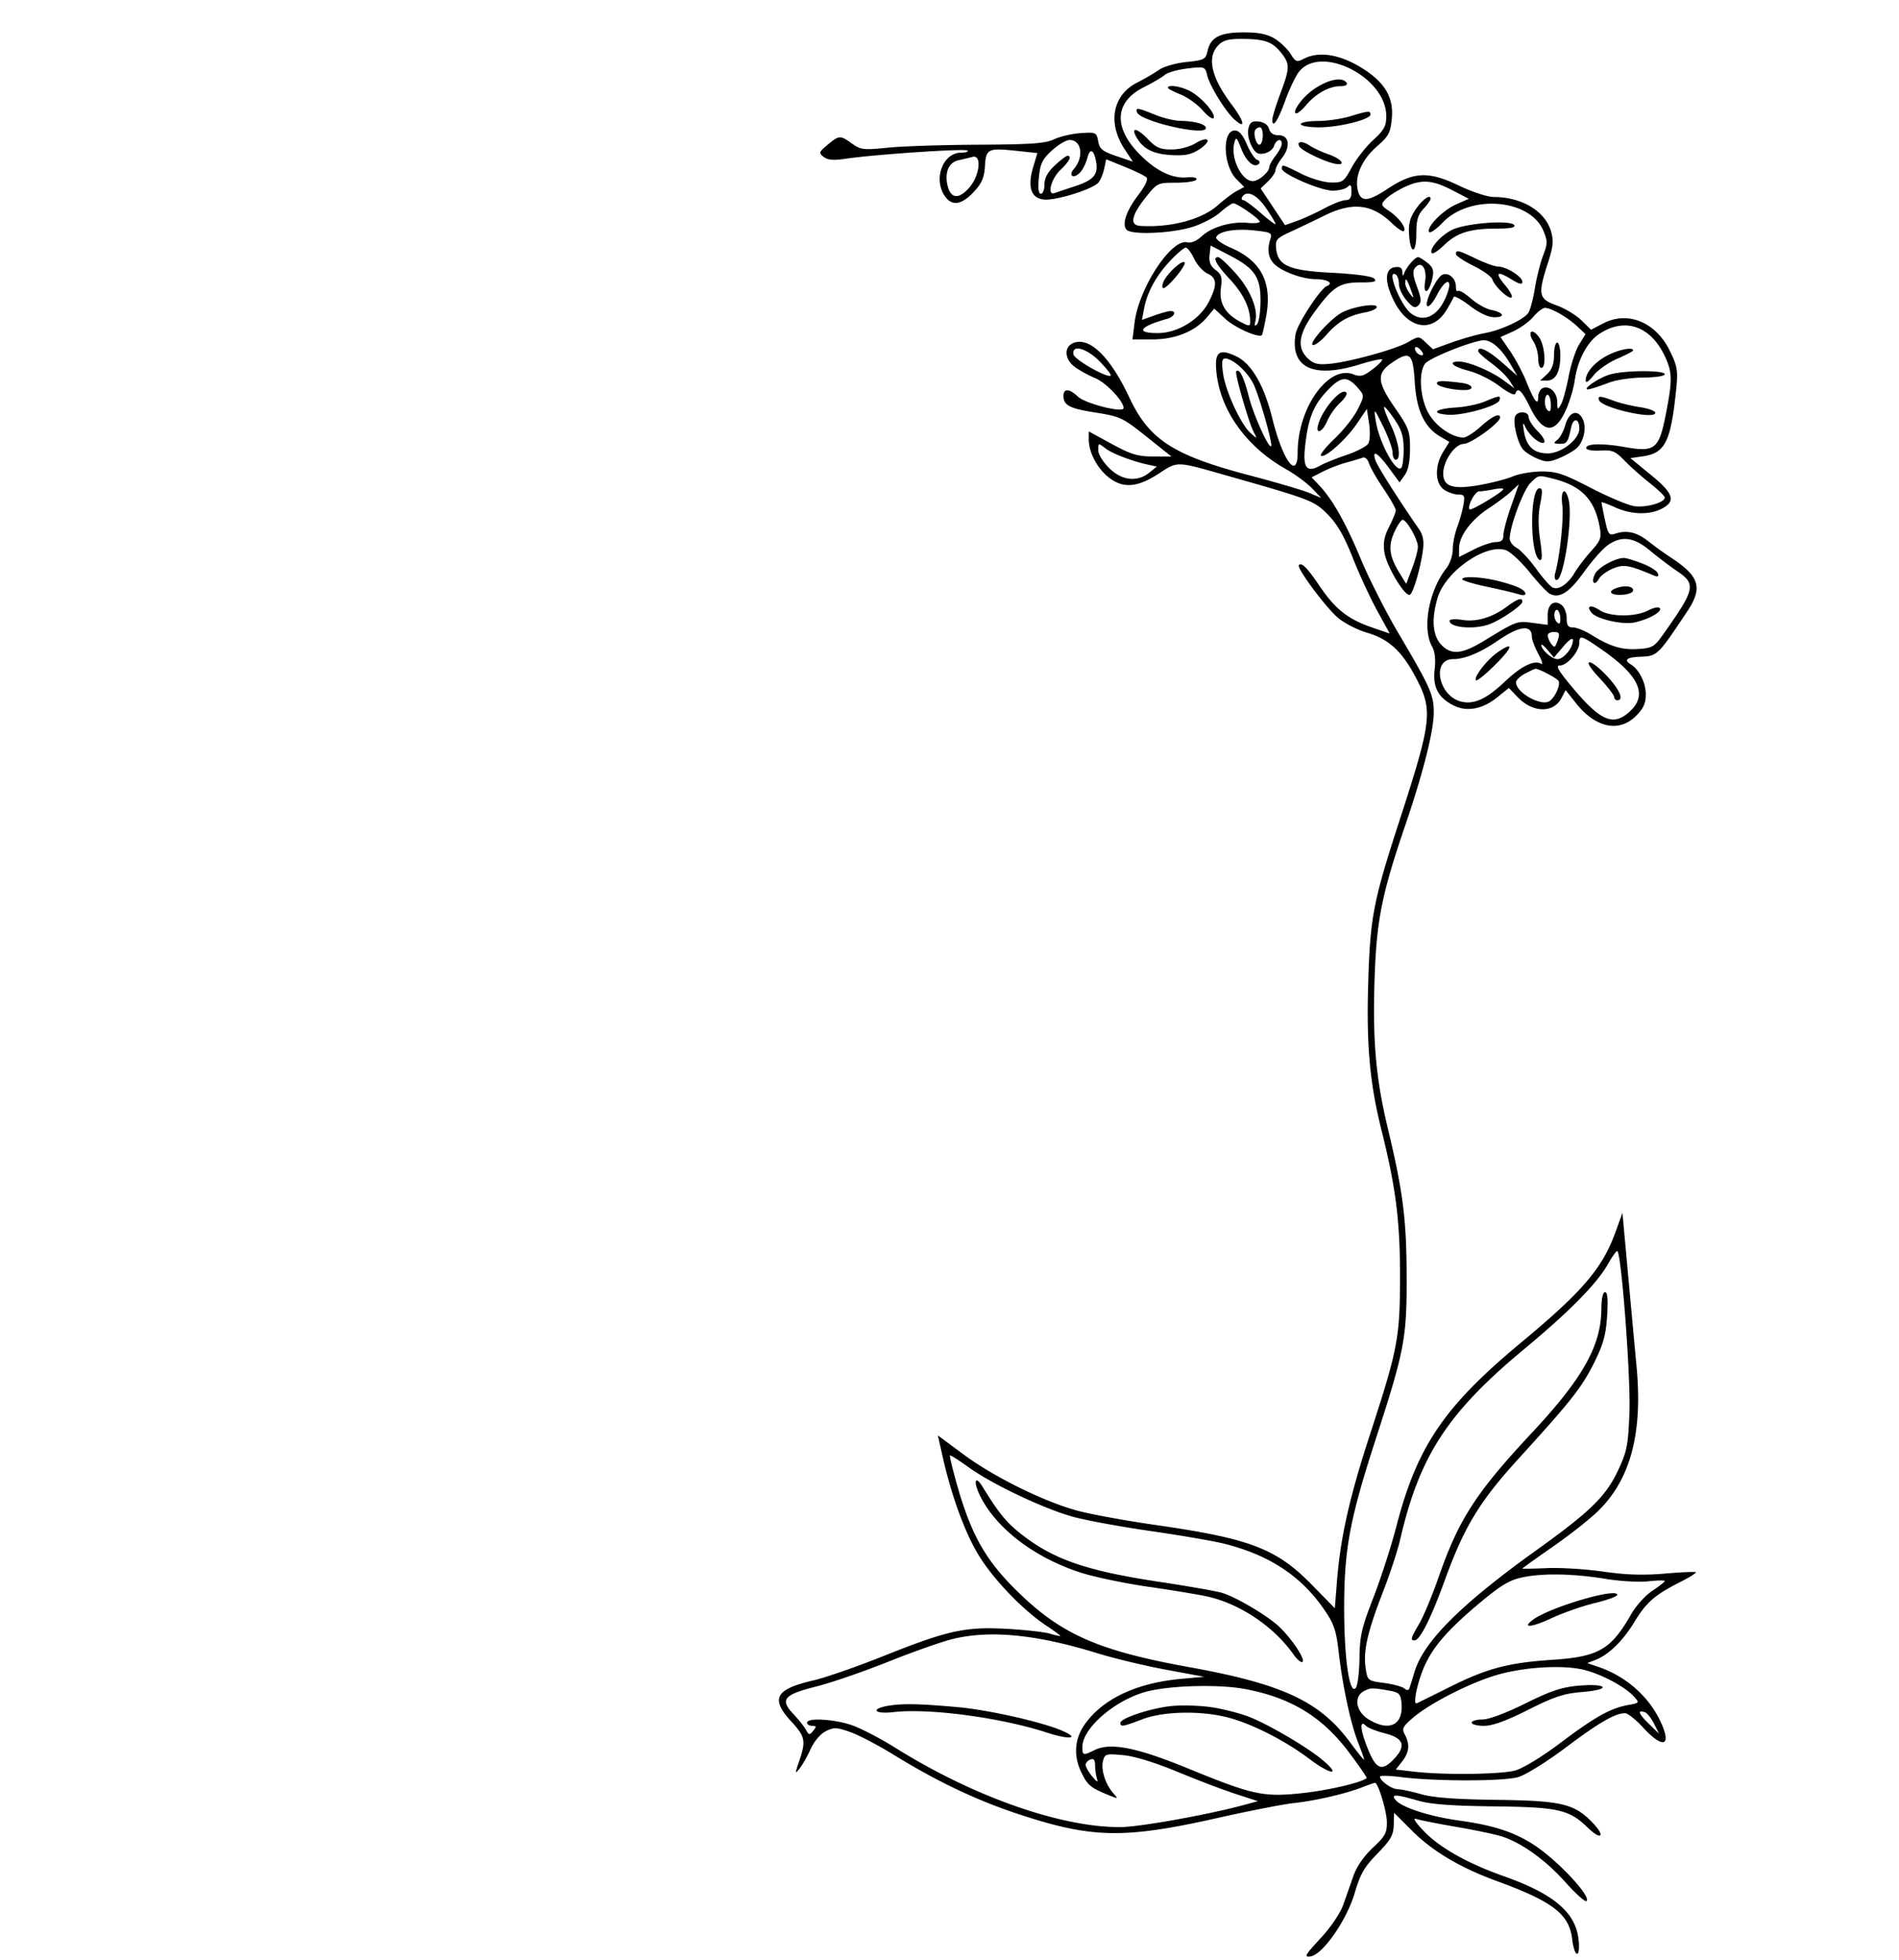<svg xmlns="http://www.w3.org/2000/svg" viewBox="0 0 283.5 292.4" height="321" width="311"><g xmlns="http://www.w3.org/2000/svg" transform="matrix(-1 0 0 1 283.5 -0)"><path d="M93.196 5.667c-.847.517-1.91 1.536-2.362 2.266-.755 1.217-.92 1.277-2.004.72-2.396-1.23-5.788-.569-9.289 1.81-2.948 2.004-4.108 4.169-3.823 7.137.203 2.115.477 2.631 2.175 4.104 2.225 1.93 3.34 4.36 2.938 6.404-.391 1.99-1.452 1.982-4.492-.036-3.852-2.558-6.107-2.659-10.648-.475-1.988.956-4.259 1.699-5.198 1.701-4.165.006-7.653 2.094-8.538 5.111-.421 1.432-.339 2.266.464 4.752 1.521 4.708 1.389 5.357-1.279 6.305-1.239.44-2.908 1.44-3.708 2.223l-1.456 1.422-1.843-.957c-3.648-1.895-7.831-.167-9.917 4.098-1.111 2.27-1.232 2.954-.975 5.527.802 8.03 1.637 9.745 4.981 10.226l1.883.271-3.043 2.485c-3.423 2.796-3.799 3.951-1.648 5.063 1.881.973 4.563.892 6.993-.211 1.104-.502 2.008-.826 2.008-.722 0 .105-.232 1.272-.516 2.594-.464 2.166-.616 2.371-1.535 2.068-1.728-.57-3.225-.227-4.928 1.127a53.686 53.686 0 0 1-3.351 2.421c-4.336 2.831-4.844 4.52-2.437 8.115 4.436 6.627 4.418 6.61 7.055 6.715 1.97.079 2.422.476 1.313 1.152-1.223.747-2.216 2.747-2.216 4.463 0 1.323.354 2.103 1.454 3.203 2.536 2.536 6.05 1.796 8.969-1.889l1.547-1.954.628 1.198c1.191 2.273 4.281 2.202 6.534-.149l1.309-1.367 1.752 1.407c2.213 1.778 4.569 2.202 6.552 1.176 2.279-1.178 3.088-2.742 2.777-5.37-.172-1.465-.038-2.635.392-3.411 1.508-2.72.477-8.348-2.138-11.673-.525-.667-.953-1.923-.953-2.792 0-.87-.301-2.383-.668-3.362-.366-.98-.786-2.473-.933-3.317-.235-1.357-.142-1.536.798-1.536.586 0 1.537-.331 2.115-.736 1.348-.944 1.405-3.54.123-5.614l-.927-1.5 1.365-.806c2.373-1.402 3.531-3.877 3.796-8.113.271-4.331.71-4.72 3.332-2.959 2.399 1.612 2.333 2.878-.356 6.764-2.091 3.024-2.267 3.497-2.267 6.113 0 1.877.264 3.207.782 3.938l.781 1.104 1.581-2.148c1.701-2.311 2.549-2.802 2.033-1.176-.271.855-3.302 5.646-6.501 10.278-.613.888-.783 1.764-.606 3.124.354 2.726 1.479 6.543 1.976 6.708.744.246 3.452-4.268 3.765-6.278.229-1.467.063-2.402-.691-3.879-.547-1.071-.993-2.18-.994-2.465 0-.284.821-1.728 1.824-3.208 1.003-1.48 1.979-3.185 2.169-3.788.205-.653.603-.998.982-.853.35.134 1.447.463 2.438.731.991.268 2.554.872 3.475 1.343l1.673.855-1.102 1.165c-2.005 2.117-3.954 5.563-6.225 10.999-1.233 2.953-3.737 7.902-5.565 10.997-4.859 8.23-5.339 9.302-5.339 11.936.001 2.749 1.572 8.97 4.255 16.844 3.542 10.396 4.299 14.22 4.588 23.188.291 9.053-.21 14.628-1.978 22.016-2.262 9.447-2.784 13.508-2.817 21.891-.037 9.421.305 11.246 4.55 24.334 3.931 12.12 4.765 16.529 4.777 25.279.01 7.542-.764 13.035-1.705 12.094-.294-.294-.551-2.255-.58-4.421-.046-3.391-.313-4.564-2.075-9.091-1.113-2.858-2.655-7.636-3.427-10.617-3.091-11.943-7.132-17.908-18.561-27.402-9.252-7.686-12.194-11.125-14.16-16.557l-1.036-2.859-.832 9.109c-.458 5.01-1.032 11.235-1.276 13.834-.928 9.868.87 16.721 5.629 21.452 1.212 1.206 4.278 3.634 6.812 5.395 2.533 1.762 4.607 3.247 4.607 3.301 0 .054-1.648.025-3.662-.064-2.014-.09-5.789.144-8.387.519-3.389.489-5.99.573-9.197.299-2.459-.21-4.553-.3-4.653-.2-.101.101.944.754 2.322 1.452 3.804 1.928 5.071 3.031 6.856 5.97 1.735 2.856 3.839 4.903 5.826 5.667l1.208.465-1.794.622c-3.992 1.384-7.353 4.344-9.096 8.009-1.799 3.785-.479 4.286 2.571.978 1.078-1.17 2.281-2.127 2.674-2.127 1.472 0 3.903 1.408 8.845 5.122 2.827 2.124 5.978 4.086 7.088 4.412 2.224.653 12.305.66 17.472.013 1.754-.22 3.189-.258 3.189-.085 0 .628-1.75 1.879-2.636 1.884-.499.003-2.077.338-3.507.745-1.847.525-5.124.77-11.339.849-9.732.123-11.613.585-14.377 3.532-1.845 1.966-1.147 2.532.799.648 2.835-2.743 4.374-3.094 14.05-3.209 6.356-.075 9.45-.309 11.34-.859 3.369-.979 4.086-.996 3.322-.076-.908 1.094-5.097 2.445-9.465 3.051-5.129.712-8.143 1.685-11.103 3.586-3.549 2.278-8.793 7.886-7.894 8.441.212.131 1.632-1.157 3.157-2.862 2.842-3.177 6.296-5.693 9.226-6.72.909-.318 4.003-.981 6.876-1.472 2.872-.491 5.636-1.039 6.142-1.218.565-.2.112.517-1.172 1.855-2.336 2.434-6.527 4.794-11.846 6.672-7.482 2.641-10.765 5.403-11.22 9.44-.145 1.288-.053 2.161.229 2.161.26 0 .582-.975.717-2.166.42-3.727 2.897-5.636 11.282-8.696 5.438-1.985 9.568-4.439 12.639-7.51l2.675-2.675.048 1.825c.04 1.525.441 2.228 2.429 4.264 1.959 2.005 2.56 3.045 3.387 5.862 1.203 4.098 4.782 9.236 6.614 9.496 1.005.142.814-.202-1.49-2.691-1.538-1.661-2.959-3.754-3.4-5.006l-1.535-4.355c-.483-1.37-1.577-2.948-2.892-4.173-1.838-1.712-2.111-2.215-2.089-3.853.023-1.649 1.302-5.837 1.783-5.837.097.001.978.31 1.957.689 2.528.976 6.986 1.999 10.215 2.343 1.52.162 6.623 1.162 11.34 2.221 13.993 3.143 18.731 3.047 29.765-.602 6.217-2.056 12.101-4.854 18.502-8.798 2.339-1.441 5.284-2.984 6.545-3.428 2.029-.715 2.451-.73 3.654-.13.8.399 1.73 1.493 2.26 2.656.495 1.088 1.242 2.403 1.658 2.923.699.872.703.785.054-1.122-1.029-3.02-.904-3.644 1.185-5.911 3.156-3.423 2.389-4.821-3.369-6.145-1.724-.397-6.374-2.014-10.333-3.596-9.65-3.852-12.219-4.422-18.428-4.088-2.729.147-5.652.474-6.497.727-.844.253-1.536.397-1.536.32.001-.077.904-.737 2.009-1.467 3.331-2.2 7.452-6.395 9.815-9.99 2.217-3.372 4.382-9.178 5.805-15.564l.645-2.895-3.79 2.81c-4.528 3.358-11.922 7.023-16.942 8.398-2.002.548-7.283 1.519-11.736 2.157-14.195 2.035-18.082 3.528-23.425 8.994l-3.364 3.442-.328-4.1c-.524-6.534-1.857-12.439-4.955-21.944-4.128-12.668-4.445-14.339-4.452-23.5-.006-8.235.632-13.292 2.741-21.714 1.776-7.093 2.291-12.772 2.007-22.112-.297-9.792-.752-12.156-4.631-24.094-4.883-15.029-5.06-16.551-2.494-21.436 2.091-3.979 4.046-5.772 7.349-6.738 1.382-.405 3.297-1.385 4.255-2.179 1.81-1.5 6.272-7.506 5.872-7.906-.428-.428-1.24.397-3.13 3.182-2.307 3.397-4.215 4.904-7.742 6.118l-2.696.927 1.875-3.408c1.03-1.875 2.672-5.428 3.649-7.897 1.274-3.222 2.32-5.041 3.707-6.447 2.044-2.071 2.546-2.265 15.15-5.844 7.613-2.162 7.225-2.153 10.143-.256 3.257 2.117 5.429 2.232 7.604.402 1.648-1.387 2.807-3.675 2.807-5.543v-1.18l-3.426 1.867c-2.866 1.563-3.873 1.869-6.17 1.874l-2.745.007 3.454-2.755c3.946-3.148 4.061-3.202 8.304-3.88 3.445-.551 4.363-1.055 4.363-2.4 0-1.163-.866-1.126-2.162.091-1.137 1.068-6.816 2.487-6.816 1.703 0-1.03 2.591-3.77 4.197-4.439.94-.392 2.294-1.129 3.009-1.636 1.639-1.165 1.763-3.077.236-3.652-2.386-.899-5.475 2.128-8.28 8.114-2.977 6.352-6.552 8.668-18.035 11.682-3.854 1.012-7.824 2.181-8.823 2.598l-1.816.759 1.388-1.449c.764-.797 2.542-2.1 3.951-2.895 5.784-3.265 9.655-8.618 10.292-14.234.365-3.216-.32-3.812-2.943-2.562-2.27 1.083-4.159 4.331-5.371 9.236-1.574 6.372-3.792 9.352-3.792 5.096 0-6.623-4.581-13.064-8.288-11.655-1.087.414-1.526.3-2.906-.753-.894-.682-1.526-1.339-1.404-1.461.122-.122 1.647.218 3.388.756 6.886 2.127 10.34.486 9.526-4.527-.241-1.487-3.669-6.766-4.659-7.173-1.067-.44-.146-1.025 1.626-1.034 2.16-.012 5.404-1.265 6.405-2.476.724-.874.859-2.073.393-3.49-.309-.94-.133-1.037 2.399-1.312 2.9-.315 5.389.135 5.687 1.027.098.296-.873.991-2.158 1.544-4.575 1.968-6.24 5.197-5.3 10.28.267 1.443.551 2.689.631 2.77.474.473 3.983-1.077 5.422-2.395l1.695-1.554 1.106 1.315c1.751 2.081 4.721 3.278 8.129 3.278h2.967l-.308-2.48c-.648-5.222-5.517-12.631-7.893-12.009-.549.143-1.385-.212-2.135-.907-1.49-1.381-4.402-2.23-6.849-1.997-.992.095-1.804.015-1.804-.178 0-.417 3.346-2.746 3.945-2.746.231 0 1.139.632 2.019 1.405.88.773 2.816 1.758 4.303 2.191 3.139.912 8.818 1.132 9.58.37.779-.777.093-2.824-1.758-5.249-1.01-1.323-1.462-2.303-1.188-2.577.242-.242 1.695-.952 3.228-1.576l2.787-1.135.294 1.393c.162.766.55 1.7.863 2.077.823.992 6.336 2.717 8.123 2.542 1.948-.191 2.51-1.89 1.611-4.875l-.62-2.063 2.947-.315c4.444-.476 4.713-.352 4.881 2.258.114 1.768.47 2.579 1.71 3.894 1.801 1.91 3.21 2.111 4.262.61 1.789-2.555.322-6.51-2.415-6.51-.693 0-1.118-.141-.946-.314.329-.329 13.882.581 18.16 1.219 1.838.274 2.701.204 3.307-.269.761-.594.718-.726-.597-1.817-1.725-1.432-1.856-1.438-3.637-.17-1.303.928-1.737.978-5.27.613-2.118-.219-8.226-.42-13.574-.446-7.912-.04-10.025-.192-11.34-.815-.889-.421-2.673-.835-3.964-.919-2.265-.148-2.357-.105-2.599 1.22-.212 1.159-.634 1.503-2.715 2.21l-2.465.837 1.222-1.847c2.597-3.923 1.819-8.095-1.854-9.954-1.099-.556-2.565-1.41-3.257-1.898-.703-.495-2.518-1.018-4.111-1.184-2.659-.278-2.873-.39-3.15-1.65-.448-2.043-1.871-2.771-5.407-2.769-2.243.001-3.503.257-4.624.94m8.391.948c1.787 1.786 1.118 4.81-1.965 8.896-1.917 2.539-2.146 3.791-.405 2.215 1.344-1.217 3.662-4.965 4.056-6.561.332-1.342.364-1.354 2.967-1.048 1.447.17 2.959.597 3.36.949.401.351 1.814 1.183 3.141 1.847 4.214 2.111 4.592 5.722 1.005 9.613-2.467 2.676-5.085 4.046-7.36 3.85-1.035-.089-1.633.04-1.491.322.13.259 1.494.471 3.032.471 2.777 0 2.807.015 4.607 2.285 2.083 2.628 2.341 4.061.748 4.16-4.555.283-9.213-.958-11.596-3.088-.964-.862-2.245-1.825-2.847-2.141l-1.094-.574 1.153-1.153c2.01-2.01 2.198-7.286.259-7.286-.626 0-1.189.649-1.8 2.074-.488 1.141-1.172 2.175-1.518 2.298-.347.123-.48.386-.296.583.676.728 1.889-.283 2.643-2.204.717-1.825.798-1.887 1.062-.827.555 2.232-1.121 5.636-2.776 5.636-.851.001-2.44-1.347-2.455-2.081-.006-.284-.426-1.049-.935-1.699-.508-.649-.928-1.447-.934-1.771-.016-.919.838-.695 1.154.302.156.491.817.995 1.469 1.119.951.182 1.33-.052 1.913-1.18.421-.814.605-1.895.437-2.566-.233-.926-.547-1.131-1.556-1.013-.786.092-1.36.505-1.519 1.093-.168.625-.655.945-1.436.945-1.568 0-1.823 1.699-.506 3.373.538.684.978 1.511.978 1.839 0 .327.5 1.076 1.111 1.664l1.11 1.068-1.82 2.74-1.82 2.74-1.771-.631c-.974-.347-2.812-1.188-4.085-1.869-1.274-.681-2.709-1.238-3.19-1.238-.635 0-.875-.349-.875-1.275 0-.992.126-1.15.568-.709.311.312 1.321.567 2.244.567 1.831-.001 7.583-2.494 7.583-3.287 0-.676-.063-.66-2.914.773-1.39.699-3.361 1.282-4.397 1.3-1.772.031-1.949-.098-3.129-2.264-.687-1.263-2.128-3.099-3.201-4.079-1.622-1.483-1.951-2.082-1.951-3.555 0-5.924 10.049-10.87 13.149-6.471.497.705 1.387 2.617 1.978 4.249 1.067 2.946 1.883 4.134 1.883 2.741 0-.399-.532-2.138-1.181-3.864-1.44-3.825-1.457-4.438-.171-6.072 1.317-1.674 2.424-2.085 5.723-2.121 2.113-.023 2.926.18 3.661.915m-19.136 5.67c-.166.269.239.472.941.472 1.696 0 3.669 1.1 5.165 2.878 1.503 1.786 2.275 1.442.907-.405-1.979-2.67-6.11-4.406-7.013-2.945m23.111 1.366c-1.72 1.049-3.596 3.297-3.237 3.878.139.224.883-.31 1.653-1.188.771-.878 2.249-1.935 3.286-2.35 1.036-.414 1.883-.861 1.883-.993 0-.572-2.247-.163-3.585.653m5.475 3.382c-1.169.479-2.87.885-3.78.903-2.204.043-3.78.493-3.78 1.08 0 1.245 9.828-1.013 10.277-2.361.249-.744-.089-.697-2.717.378m-32.13-.041c0 .74 4.682 1.908 7.646 1.908 1.518 0 2.749-.212 2.749-.473 0-.259-1.135-.472-2.523-.472-1.388 0-3.568-.317-4.843-.704-2.745-.832-3.029-.857-3.029-.259m17.196 2.299c.372.601-.239 2.467-.712 2.175-.56-.347-.538-2.566.026-2.566.245 0 .553.176.686.391m16.038 1.363c-1.24 1.289-1.844 1.553-3.544 1.552-1.2-.001-2.677-.386-3.567-.928-.863-.526-1.638-.733-1.795-.478-.152.246.425.888 1.282 1.426 1.225.769 2.139.941 4.258.806 2.7-.174 4.164-.97 5.143-2.799.758-1.416-.235-1.181-1.777.421m-24.132.951c-.581.39-1.849.982-2.818 1.315-2.148.739-2.78 1.849-.778 1.367 1.663-.4 4.729-1.91 5.101-2.513.492-.795-.419-.898-1.505-.169m38.453.75c1.437 1.317 1.744 1.953 1.943 4.016.158 1.643.06 2.451-.297 2.451-.293 0-.533-.627-.533-1.393 0-.962-.476-1.839-1.536-2.833-.844-.791-1.695-1.44-1.89-1.441-.72-.005-.316.802 1.063 2.124 1.414 1.354 2.02 3.867.827 3.427-.324-.12-1.709-.586-3.075-1.035-2.748-.904-3.457-1.756-3.085-3.704.344-1.801.918-2.002 1.304-.457.178.713.654 1.663 1.058 2.112.937 1.039 1.852.546.943-.508-1.539-1.784-1.162-4.324.641-4.324.511 0 1.697.704 2.637 1.565m13.981 1.47c1.444.321 2.077 1.858 1.58 3.836-.475 1.894-1.651 2.001-3.182.288-1.607-1.798-1.967-5.029-.517-4.636.455.123 1.409.353 2.119.512m-66.472 4.064c1.087.527 2.313 1.329 2.725 1.784.69.763.646.895-.582 1.72-1.467.987-2.623 2.565-2.193 2.995.151.152.964-.387 1.804-1.198 2.97-2.865 5.877-3.182 10.086-1.101 1.53.756 3.804 1.844 5.053 2.417 2.061.945 2.257 1.173 2.126 2.475-.259 2.585-1.925 3.306-8.392 3.635-3.458.175-5.9.512-6.25.862-.451.451-.018.574 2.014.574 3.145 0 4.088.6 6.857 4.362 2.431 3.302 2.735 5.385 1.02 6.994-.845.793-1.499.956-3.189.798-3.075-.289-9.894-2.17-11.759-3.244-1.596-.919-1.602-.919-2.656.072l-1.057.993-2.777-1.002c-1.528-.55-3.763-1.183-4.968-1.406-2.363-.437-5.578-1.906-6.437-2.941-.293-.353-.75-1.989-1.015-3.637-.265-1.647-.825-3.893-1.244-4.99-.687-1.799-.692-2.166-.046-3.712 1.992-4.768 10.954-5.491 15.043-1.214.961 1.006 1.866 1.637 2.011 1.402.441-.714-2.03-3.241-4.036-4.126l-1.89-.833 2.501-1.296c3.016-1.562 4.639-1.647 7.251-.383m24.073 1.406c.16.26.097.472-.142.472s-1.421.869-2.627 1.931c-1.206 1.061-2.193 1.791-2.193 1.62 0-.17.649-1.251 1.441-2.402 1.38-2.007 2.861-2.689 3.521-1.621m-28.114.285c0 .199.478.872 1.063 1.494.833.886 1.063 1.687 1.063 3.691 0 3.076.883 3.196 1.085.147.105-1.577-.132-2.507-.945-3.707-1.031-1.521-2.266-2.408-2.266-1.625M57.438 33.5c-.221.357.612.52 2.663.52 3.946 0 5.896.612 7.783 2.44.858.832 1.686 1.385 1.84 1.231.54-.54-1.28-2.651-3.011-3.495-2.056-1.003-8.774-1.507-9.275-.696m44.588 6.688c-.884.667-1.011 1.105-.791 2.741.298 2.226-.662 3.844-2.997 5.051-1.271.658-1.376.648-1.376-.13 0-1.992 1.05-4.158 3.053-6.299 2.063-2.205 2.625-3.278 1.716-3.278-.236 0-1.402 1.082-2.592 2.406-2.191 2.437-3.412 5.41-2.949 7.181.172.658.097.794-.248.448-.272-.272-.507-1.8-.522-3.396-.035-3.651.829-4.937 4.641-6.913l2.808-1.455.154 1.425c.113 1.038-.131 1.641-.897 2.219m6.723-1.422c2.102 2.209 3.491 4.731 3.948 7.166l.321 1.71-1.817-.648c-1-.356-2.083-.657-2.408-.668-1.007-.036-.649.844.473 1.16 4.151 1.171 4.777 2.126 1.392 2.126-2.976.001-6.275-2.024-7.631-4.681-1.275-2.499-1.22-3.556.218-4.212.652-.297 1.541-1.288 1.977-2.202.436-.914.999-1.662 1.251-1.662.252 0 1.276.86 2.276 1.911m-45.67-.226c-1.3.626-2.755 1.141-3.235 1.144-1.236.009-3.617 1.504-3.617 2.273 0 .472.452.366 1.679-.392 2.147-1.327 2.48-.98.881.921-.693.823-1.126 1.63-.963 1.793.376.376 2.559-1.648 2.885-2.676.135-.424 1.414-1.345 2.843-2.046 1.429-.701 2.598-1.489 2.598-1.752 0-.658-.358-.572-3.071.735m7.318.587c-.858.694-.993 1.134-.724 2.357.481 2.19 1.421 2.571 1.074.435-.317-1.953.563-3.177 1.485-2.066.407.491.341 1.178-.273 2.836-.659 1.777-.698 2.3-.206 2.784.489.481.827.34 1.754-.73.631-.729 1.148-1.833 1.148-2.453 0-.62.213-1.258.472-1.419 1.457-.9-.669 4.55-2.258 5.788-1.863 1.453-3.988.48-5.21-2.384-1.219-2.858-.098-3.123 1.335-.316.535 1.049 1.17 1.785 1.411 1.635.567-.35-1.372-4.367-2.274-4.713-.924-.355-1.981.596-1.981 1.781 0 .531-.137.829-.304.661-.168-.167-1.036.338-1.929 1.122-.893.785-2.249 1.552-3.013 1.704-1.898.38-2.217 1.101-.488 1.101.894 0 2.235-.63 3.667-1.723 1.241-.948 2.321-1.533 2.4-1.3.079.234.568 1.121 1.087 1.972 2.094 3.435 5.696 2.827 7.796-1.316 1.475-2.912 1.429-4.888-.12-5.108-.759-.107-1.074.095-1.101.709-.028.661-.097.696-.298.151-.333-.906-1.596-2.362-2.048-2.362-.191 0-.821.384-1.402.854m36.251-.063c-.294.482 2.866 4.197 3.247 3.816.151-.151.064-.664-.193-1.141-.699-1.296-2.783-3.122-3.054-2.675M73.71 42.198c0 .341-.313 1.032-.695 1.536-.627.829-.64.77-.132-.618.604-1.651.827-1.898.827-.918m4.252 3.522c0 .264.79.628 1.756.809 2.478.465 4.017 1.356 5.75 3.33.827.941 1.745 1.631 2.041 1.533.694-.232-2.695-3.995-4.382-4.868-1.721-.89-5.165-1.426-5.165-.804m-23.387 1.445c.616.733 1.975 1.718 3.02 2.189l1.899.856-1.428 2.077c-.786 1.142-1.876 3.187-2.422 4.544-1.201 2.986-1.779 3.736-1.779 2.311 0-.58-.322-1.178-.715-1.328-1.03-.396-2.118.691-2.134 2.133-.014 1.146-.056 1.171-.544.33-.291-.502-.809-2.378-1.15-4.169-.341-1.792-1.049-3.951-1.572-4.798l-.952-1.54 1.289-1.204c1.431-1.336 3.79-2.685 4.745-2.715.342-.01 1.126.581 1.743 1.314m-9.799 2.596c1.79 1.198 3.212 3.91 3.637 6.939.164 1.169.748 3.133 1.299 4.363 1.651 3.691 3.443 3.561 5.377-.393 1.233-2.519 1.832-3.07 2.185-2.011.107.322 1.073-.139 2.371-1.129 1.204-.919 3.267-1.948 4.583-2.285 2.402-.616 3.21-1.38 1.459-1.38-1.408 0-4.761 1.405-6.624 2.777l-1.654 1.216.755-1.169c.416-.644 1.626-1.808 2.688-2.588 1.063-.779 1.946-1.577 1.962-1.772.072-.893-1.453-.181-3.542 1.654l-2.287 2.008.921-1.58c1.555-2.67 3.106-3.959 4.449-3.698 2.469.481 7.833 2.698 8.402 3.473 1.022 1.392.724 5.275-.575 7.49-1.118 1.908-3.49 3.529-5.165 3.529-.415 0-1.578-.744-2.585-1.654-1.719-1.553-2.935-2.104-2.867-1.299.068.794 4.366 3.898 5.397 3.898 1.315 0 3.078 2.526 3.078 4.41 0 1.97-1.442 2.435-5.398 1.739-1.839-.323-4.087-.906-4.997-1.296-.91-.39-2.823-.72-4.253-.733-2.233-.022-3.266.32-7.345 2.43-2.611 1.351-5.531 2.583-6.489 2.738-1.722.28-4.593-.521-4.593-1.281 0-.211 1.01-1.182 2.244-2.158 1.235-.976 2.939-2.494 3.789-3.374 1.338-1.387 1.81-1.584 3.543-1.477 1.1.067 2.06-.076 2.133-.32.217-.722-2.277-.814-5.698-.209-4.555.806-5.138.344-6.165-4.881-.995-5.065-.981-6.235.102-8.582 2.133-4.62 6.028-5.961 9.863-3.395m8.904.548c-.834 1.273-1.041 4.501-.288 4.501.26 0 .473-.645.473-1.434 0-.789.33-1.939.734-2.555.425-.649.547-1.237.288-1.397-.245-.152-.788.246-1.207.885m-3.123 2.642c0 2.437.699 3.749 1.996 3.749h1.018l-1.034-.963c-.728-.678-1.035-1.519-1.035-2.835 0-1.03-.212-1.872-.472-1.872s-.473.864-.473 1.921m21.519-.535c-.172.277-.538.504-.814.504-.314 0-.278-.271.095-.72.648-.781 1.227-.607.719.216m-32.386-.218c0 .123 1.071.684 2.38 1.247 1.308.563 2.901 1.685 3.538 2.494.718.911 1.161 1.195 1.164.748.009-1.208-1.375-2.784-3.314-3.773-1.686-.86-3.768-1.256-3.768-.716m83.549.604c-.145.782-5.105 3.592-5.552 3.145-.115-.115.617-1.056 1.628-2.091 1.96-2.007 4.212-2.612 3.924-1.054m-22.329 2.835c-.37 2.656-2.654 7.606-4.105 8.894-1.022.908-1.024.908-.47-.148.745-1.419 2.87-8.806 2.609-9.067-.474-.474-1.144.867-1.873 3.751-.686 2.711-2.967 7.79-3.334 7.423-.291-.292 1.817-7.679 2.668-9.347.926-1.815 3.042-3.709 4.173-3.736.498-.011.574.494.332 2.23m-65.945.118c0 .266 1.392.482 3.189.493 1.755.012 4.04.345 5.08.74 1.039.396 2.315.828 2.835.96 1.802.46-1.098-1.653-2.991-2.179-2.244-.623-8.113-.633-8.113-.014m50.756 2.855c1.799 1.992 2.55 4.048 2.963 8.121.31 3.051-.316 3.773-2.298 2.647-.605-.344-2.359-1.051-3.897-1.572-1.539-.521-3.004-1.284-3.255-1.695-.257-.42-.312-1.717-.126-2.961l.332-2.214 1.506 2.219c1.613 2.376 4.848 5.244 5.35 4.742.167-.168-.764-1.321-2.071-2.562-1.307-1.241-2.84-3.18-3.407-4.309-1-1.993-1.005-2.084-.171-3.072 1.773-2.101 2.69-1.982 5.074.656m-20.398-1.568c-1.765.219-2.095 1.075-.413 1.075 1.813 0 4.075-.557 4.075-1.004 0-.413-.783-.429-3.662-.071m17.165 1.489c-.134.217.309.903.984 1.526.675.622 1.522 1.823 1.881 2.667.744 1.745 1.827 2.129 1.334.473-.72-2.42-3.606-5.626-4.199-4.666m-30 2.57c-.369.369-.513.176-.513-.684 0-1.558.662-2.224.867-.872.087.574-.073 1.275-.354 1.556m-9.963-1.365c-.91.334-2.664.757-3.898.941-1.235.183-2.244.56-2.244.838 0 1.086 8.008-.726 8.399-1.9.226-.677-.136-.657-2.257.121m17.125-.091c.285.854 5.488 2.313 7.681 2.154 2.678-.195 1.911-.897-1.181-1.081-1.429-.086-3.389-.493-4.355-.905-2.115-.903-2.397-.925-2.145-.168m16.201 3.719c-1.213 2.606-1.57 5.149-.724 5.149.26 0 .474-.479.474-1.064.001-.584.633-2.338 1.405-3.898 1.38-2.789 1.398-2.804 1.125-.945-.47 3.21-3.011 7.947-3.825 7.132-.198-.198-.358-1.458-.356-2.801.003-1.907.302-2.882 1.368-4.458.751-1.11 1.445-1.938 1.542-1.841.098.097-.356 1.324-1.009 2.726m-28.601-.995c-.659 1.232-.226 3.43.871 4.423.45.407 1.607 1.069 2.572 1.473 1.509.63 1.969.643 3.29.091.845-.353 1.823-.988 2.173-1.411.78-.94 1.507-3.978 1.165-4.869-.346-.902-2.039-.824-2.039.094 0 .41-.62 1.365-1.377 2.123-.758.758-1.17 1.506-.916 1.664.554.342 2.234-1.084 2.834-2.406.32-.703.365-.53.175.678-.361 2.304-1.469 3.338-3.574 3.338-2.04 0-4.702-2.097-4.702-3.705 0-1.517.887-1.672 1.207-.212.51 2.322.634 2.5 1.732 2.485.934-.013.98-.092.345-.591-.404-.316-.943-1.318-1.198-2.226-.542-1.922-1.789-2.385-2.558-.949m72.292 4.773c0 .546-.722 1.715-1.606 2.599-1.886 1.886-4.224 2.158-6.019.701l-1.116-.905 1.418-.309c2.243-.489 5.198-1.618 6.183-2.364 1.163-.88 1.14-.886 1.14.278m-64.511 4.856c1.057 1.057 3.086 6.513 3.086 8.297 0 .448-.478 1.075-1.063 1.391-.584.317-1.889 1.723-2.898 3.125-1.01 1.402-2.135 2.664-2.5 2.804-.921.353-2.25-.57-3.245-2.253-.461-.781-1.561-2.22-2.444-3.198-1.431-1.583-1.571-1.975-1.287-3.58.734-4.14 2.746-6.211 7.059-7.266 2.122-.519 2.086-.526 3.292.68m6.229 3.774c2.624 1.721 4.417 4.148 4.417 5.976v1.283l-2.206-1.117c-1.213-.614-2.702-1.117-3.307-1.117-.824 0-1.104-.267-1.111-1.063-.006-.584-.526-2.524-1.157-4.311l-1.146-3.248 1.126 1.058c.619.582 2.142 1.724 3.384 2.539m-7.701-.687c.316 1.541.318 3.368.008 5.443-.326 2.183-.316 3.073.034 2.957 1.517-.505 1.565-10.72.051-10.72-.43 0-.453.565-.093 2.32m9.118-1.848c.631 0 1.825 2.278 1.411 2.692-.233.233-5.025-2.654-5.025-3.027 0-.14.664-.122 1.476.04.812.163 1.774.295 2.138.295M49.324 74.46c-.663 2.639.726 12.008 1.779 12.008.301 0 .389-.436.214-1.064-.702-2.524-1.3-8.31-1.05-10.158.297-2.192-.437-2.804-.943-.786m26.027 4.891c.943 2.093.746 3.592-.805 6.107l-.98 1.59-.872-2.299c-.48-1.264-.873-2.723-.872-3.243.002-1.08 1.669-4.016 2.282-4.016.224 0 .785.837 1.247 1.861m-31.838 1.95c.754.537 2.348 2.345 3.542 4.018 2.175 3.048 3.682 3.986 5.115 3.184.405-.226 1.757-1.678 3.004-3.226s2.828-3.012 3.513-3.253c2.977-1.047 9.012 3.156 10.189 7.097.975 3.261.756 5.72-.631 7.107-1.466 1.466-3.051 1.297-6.28-.67-4.904-2.988-4.926-2.997-7.273-2.685l-2.245.298v-1.476c0-1.658-1.031-2.356-2.132-1.443-.386.321-.703 1.196-.703 1.943 0 1.049-.217 1.36-.954 1.36-.525 0-1.747.491-2.717 1.092-2.846 1.764-4.55 2.282-6.989 2.126-2.068-.132-2.426-.333-3.638-2.037-4.897-6.889-5.071-7.642-2.21-9.572 1.055-.713 2.876-2.093 4.045-3.067 2.463-2.053 4.28-2.28 6.364-.796m-5.201 2.712c-1.148.44-2.187 1.1-2.309 1.467-.164.493.009.568.669.29 3.688-1.552 4.439-1.676 6.052-1.002.877.366 1.813 1.056 2.08 1.533.685 1.224 1.224.47.556-.778-.533-.996-3.13-2.389-4.355-2.337-.334.014-1.546.386-2.693.827m21.932 2.507c-1.04.237-2.475.666-3.19.955-1.566.632-1.775 1.621-.236 1.116.585-.192 2.711-.695 4.725-1.118 2.013-.423 3.661-.929 3.661-1.124.001-.462-2.568-.373-4.96.171m-20.552 1.483c.001.343.694.626 1.654.675 1.704.088 2.222-.473.904-.979-1.246-.478-2.56-.322-2.558.304m16.535 1.708c0 .531 3.168 2.705 4.874 3.345 2.275.853 5.994.542 5.994-.502 0-.235-.829-.295-1.842-.133-2.17.347-4.481-.327-6.679-1.949-1.659-1.224-2.347-1.447-2.347-.761m-20.542.991c-.326.528 1.721 1.658 3.822 2.111 1.74.374 5.592-.5 6.379-1.448.866-1.044.157-1.277-1.194-.392-1.561 1.023-5.315 1.043-7.256.04-.871-.451-1.586-.578-1.751-.311m15.389 2.053c-.374.374-.517.251-.517-.444 0-1.249.661-1.912.872-.874.089.44-.07 1.033-.355 1.318m8.775 2.743c2.642 1.819 4.966 2.782 6.708 2.782 3.307 0 2.184 5.602-1.276 6.362-1.917.421-3.721-.427-6.504-3.059-2.417-2.286-4.364-3.225-5.381-2.596-.288.178-.088-.49.445-1.484s.969-2.148.969-2.563c0-1.855 1.825-1.653 5.039.558m-7.409-.779c-.01.671-.839 1.932-1.089 1.657-.112-.122-.336-.655-.498-1.184-.228-.745-.082-.962.65-.962.519 0 .941.22.937.489m-4.718 1.135c0 1.263 1.797 3.371 2.873 3.371.723 0 .314.714-1.96 3.426-4.173 4.972-6.082 5.716-8.565 3.337-2.56-2.453-1.217-5.301 4.306-9.136 3.036-2.108 3.346-2.201 3.346-.998m4.73 1.074c.517-.613.94-.949.94-.746 0 .724-1.577 2.098-2.408 2.098-.937 0-2.324-1.699-2.304-2.822.008-.447.55-.092 1.422.932l1.409 1.654.941-1.116m7.754 2.126c1.465 1.465 2.787 2.54 2.938 2.39.405-.406-1.554-2.982-3.11-4.09-2.571-1.831-2.483-.955.172 1.7m-16.676 1.814c-1.858 2.016-2.498 3.554-1.478 3.554.26 0 .473-.221.473-.492s.986-1.547 2.191-2.835c1.343-1.436 1.915-2.343 1.478-2.343-.393 0-1.591.953-2.664 2.116m12.248-.45c.767.397 1.394.998 1.394 1.336 0 1.527-3.785 3.636-5.008 2.791-.843-.582-1.676-2.463-1.335-3.014.248-.402 2.741-1.727 3.414-1.815.078-.01.769.306 1.535.702m-12.357 88.124c1.654 2.942 5.741 7.096 12.52 12.723 11.424 9.483 15.635 15.937 18.508 28.37.39 1.689 1.543 5.208 2.561 7.819 2.307 5.918 2.988 8.878 2.618 11.377-.287 1.942-.298 1.951-2.737 2.275-1.347.179-2.717.548-3.045.82-.428.355-.656.313-.803-.148-.114-.355-.451-1.44-.75-2.412-1.381-4.491-6.987-10.067-18.192-18.094-8.025-5.75-10.357-8.033-12.178-11.925-1.314-2.807-1.494-3.725-1.682-8.594-.206-5.316 1.219-24.116 1.827-24.116.156 0 .765.858 1.353 1.905m.152 7.784c.182 2.837.568 4.23 1.931 6.969 1.829 3.679 3.456 5.746 11.246 14.288 5.852 6.416 8.138 10.173 11.026 18.119 2.111 5.806 3.744 9.053 4.555 9.053.647 0 .547-.348-.722-2.515-.636-1.085-1.93-4.195-2.875-6.91-3.012-8.655-5.574-12.616-13.981-21.617-7.574-8.109-10.288-12.96-10.323-18.452-.009-1.522-.222-2.481-.55-2.481-.37 0-.464 1.088-.307 3.546m97.009 25.36c-2.033 7.131-4.144 10.927-8.503 15.294-6.78 6.79-12.261 9.259-26.141 11.774-13.992 2.534-19.504 5.119-24.032 11.27-1.129 1.535-2.054 2.668-2.054 2.519 0-.149.411-1.312.913-2.585 1.102-2.795 2.303-8.421 2.89-13.532.364-3.178.702-4.155 2.17-6.287 3.413-4.955 8.063-8.045 14.69-9.762 1.589-.412 6.574-1.277 11.077-1.922 4.503-.646 9.781-1.614 11.73-2.151 4.339-1.196 12.087-4.875 15.593-7.403 1.429-1.031 2.672-1.817 2.761-1.748.089.07-.404 2.11-1.094 4.533m-3.787.162c-2.404 3.906-3.508 5.267-5.648 6.961-4.878 3.859-9.773 5.557-20.818 7.221-4.158.627-8.313 1.356-9.233 1.62-2.058.59-6.852 3.43-8.595 5.09-1.844 1.757-3.872 4.806-3.466 5.212.189.19.792-.292 1.34-1.072 2.934-4.176 7.963-7.565 12.866-8.67 1.3-.292 5.233-.943 8.741-1.446 3.509-.503 8.033-1.442 10.054-2.086 6.878-2.192 12.584-6.486 15.065-11.339 1.137-2.223.889-3.432-.306-1.491m-80.55 13.505c1.947.418 3.236 1.2 6.52 3.96 4.605 3.869 6.821 6.426 8.104 9.352 1.034 2.356 1.733 5.739 1.133 5.483-.23-.099-2.438-1.188-4.907-2.421-5.608-2.801-8.766-3.637-15.383-4.074-6.867-.454-8.726-1.532-11.733-6.807-.708-1.24-2.125-2.81-3.15-3.488-1.025-.679-1.864-1.336-1.864-1.461 0-.126 1.116-.107 2.481.041 1.364.148 4.181-.01 6.26-.352 4.875-.802 9.487-.888 12.539-.233m-14.189 2.605c.002.23 1.519.784 3.372 1.231 1.853.447 4.754 1.461 6.446 2.252 3.02 1.414 4.535 1.526 2.725.203-2.551-1.866-12.552-4.805-12.543-3.686m99.066 6.554c1.604.378 5.962 1.906 9.686 3.396 3.724 1.491 8.565 3.161 10.757 3.711 4.927 1.238 5.538 1.953 3.506 4.107-.804.853-1.665 1.936-1.914 2.407-.406.771-.513.782-1.065.118-.513-.618-.488-.739.154-.739.422 0 .766-.212.766-.472 0-.776-4.095-.536-6.744.395-1.358.477-4.231 1.972-6.385 3.322-11.617 7.28-24.623 11.879-33.582 11.874-2.821-.002-12.982-1.817-18.484-3.302l-2.117-.571 3.298-1.07c1.814-.588 5.737-2.079 8.718-3.314 3.407-1.411 6.424-2.336 8.126-2.49 2.56-.233 2.721-.184 2.993.899.327 1.301-.395 3.519-1.57 4.823-.772.857-.743.86 1.06.109 2.396-.999 2.864-1.411 3.773-3.326 1.181-2.49.967-5.02-.609-7.196-2.739-3.781-7.742-6.107-14.422-6.705l-3.353-.3 5.705-1.055c3.137-.58 7.815-1.706 10.395-2.502 8.904-2.746 15.759-3.428 21.308-2.119m-80.815 5.486c3.988 1.222 9.709 4.157 12.169 6.244 1.618 1.373 1.774 1.679 1.3 2.565-.784 1.465-.663 2.672.404 4.029l.943 1.199-2.731.317c-4.463.518-12.944.417-15.108-.181-1.161-.32-3.97-2.03-6.633-4.035-5.222-3.934-7.567-5.255-10.156-5.721-1.754-.316-1.775-.344-.946-1.261 1.322-1.46 4.752-3.304 7.41-3.983 3.19-.815 9.204-.442 13.348.827m-16.048 1.714c-.175.284 1.026.578 3.045.748 2.745.23 4.168.7 8.067 2.666 3.271 1.649 5.303 2.386 6.575 2.386 1.013 0 1.841-.212 1.841-.472s-.713-.473-1.584-.473c-.953 0-3.511-.953-6.418-2.393-3.886-1.924-5.461-2.446-8.035-2.661-1.907-.16-3.318-.08-3.491.199m68.506.81c4.627 1.421 9.14 5.436 9.14 8.132 0 1.292-.097 1.319-1.795.484-2.399-1.178-6.262-.422-13.965 2.734-9.665 3.959-11.237 4.301-16.984 3.693-3.913-.414-8.961-1.59-9.691-2.257-.08-.074 1.126-1.825 2.681-3.892 3.946-5.247 8.607-8.09 15.386-9.385 4.124-.788 11.878-.537 15.228.491m-32.881-.19c1.553.831 1.196 3.039-.678 4.197-3.121 1.929-5.255.863-4.934-2.464.128-1.32.359-1.551 1.8-1.806 2.572-.454 2.837-.449 3.812.073m22.755 2.399c-1.63.242-4.075.857-5.433 1.367-2.912 1.091-8.868 4.577-11.208 6.559-2.771 2.347-1.187 2.203 1.983-.18 3.657-2.749 8.466-5.21 12.071-6.179 4.031-1.082 9.706-.983 12.875.224 2.92 1.112 3.308 1.177 3.308.552 0-.721-4.756-2.267-7.796-2.535-1.56-.137-4.169-.051-5.8.192m37.886-.012c-4.587.409-12.58 2.214-15.602 3.521-2.74 1.186-1.097 1.384 2.296.276 6.877-2.244 17.597-3.672 22.918-3.052 2.872.334 3.488-.496.709-.956-2.126-.351-4.594-.301-10.321.211m-103.152 2.454-1.56 1.521.747-1.493c.411-.821 1.018-1.59 1.348-1.707 1.191-.425.996.187-.535 1.679m41.951 3.69c-1.268 3.193-2.144 3.526-4.004 1.519-1.775-1.915-1.352-3.044 1.404-3.744 1.268-.323 2.541-.822 2.829-1.11 1.006-1.005.903.485-.229 3.335m42.098 2.488c-.006.297-.451 1.072-.989 1.721-.699.844-.898.934-.698.316.154-.476.28-1.373.28-1.993 0-.808.201-1.051.709-.856.39.15.704.515.698.812" fill-rule="evenodd" /></g></svg>